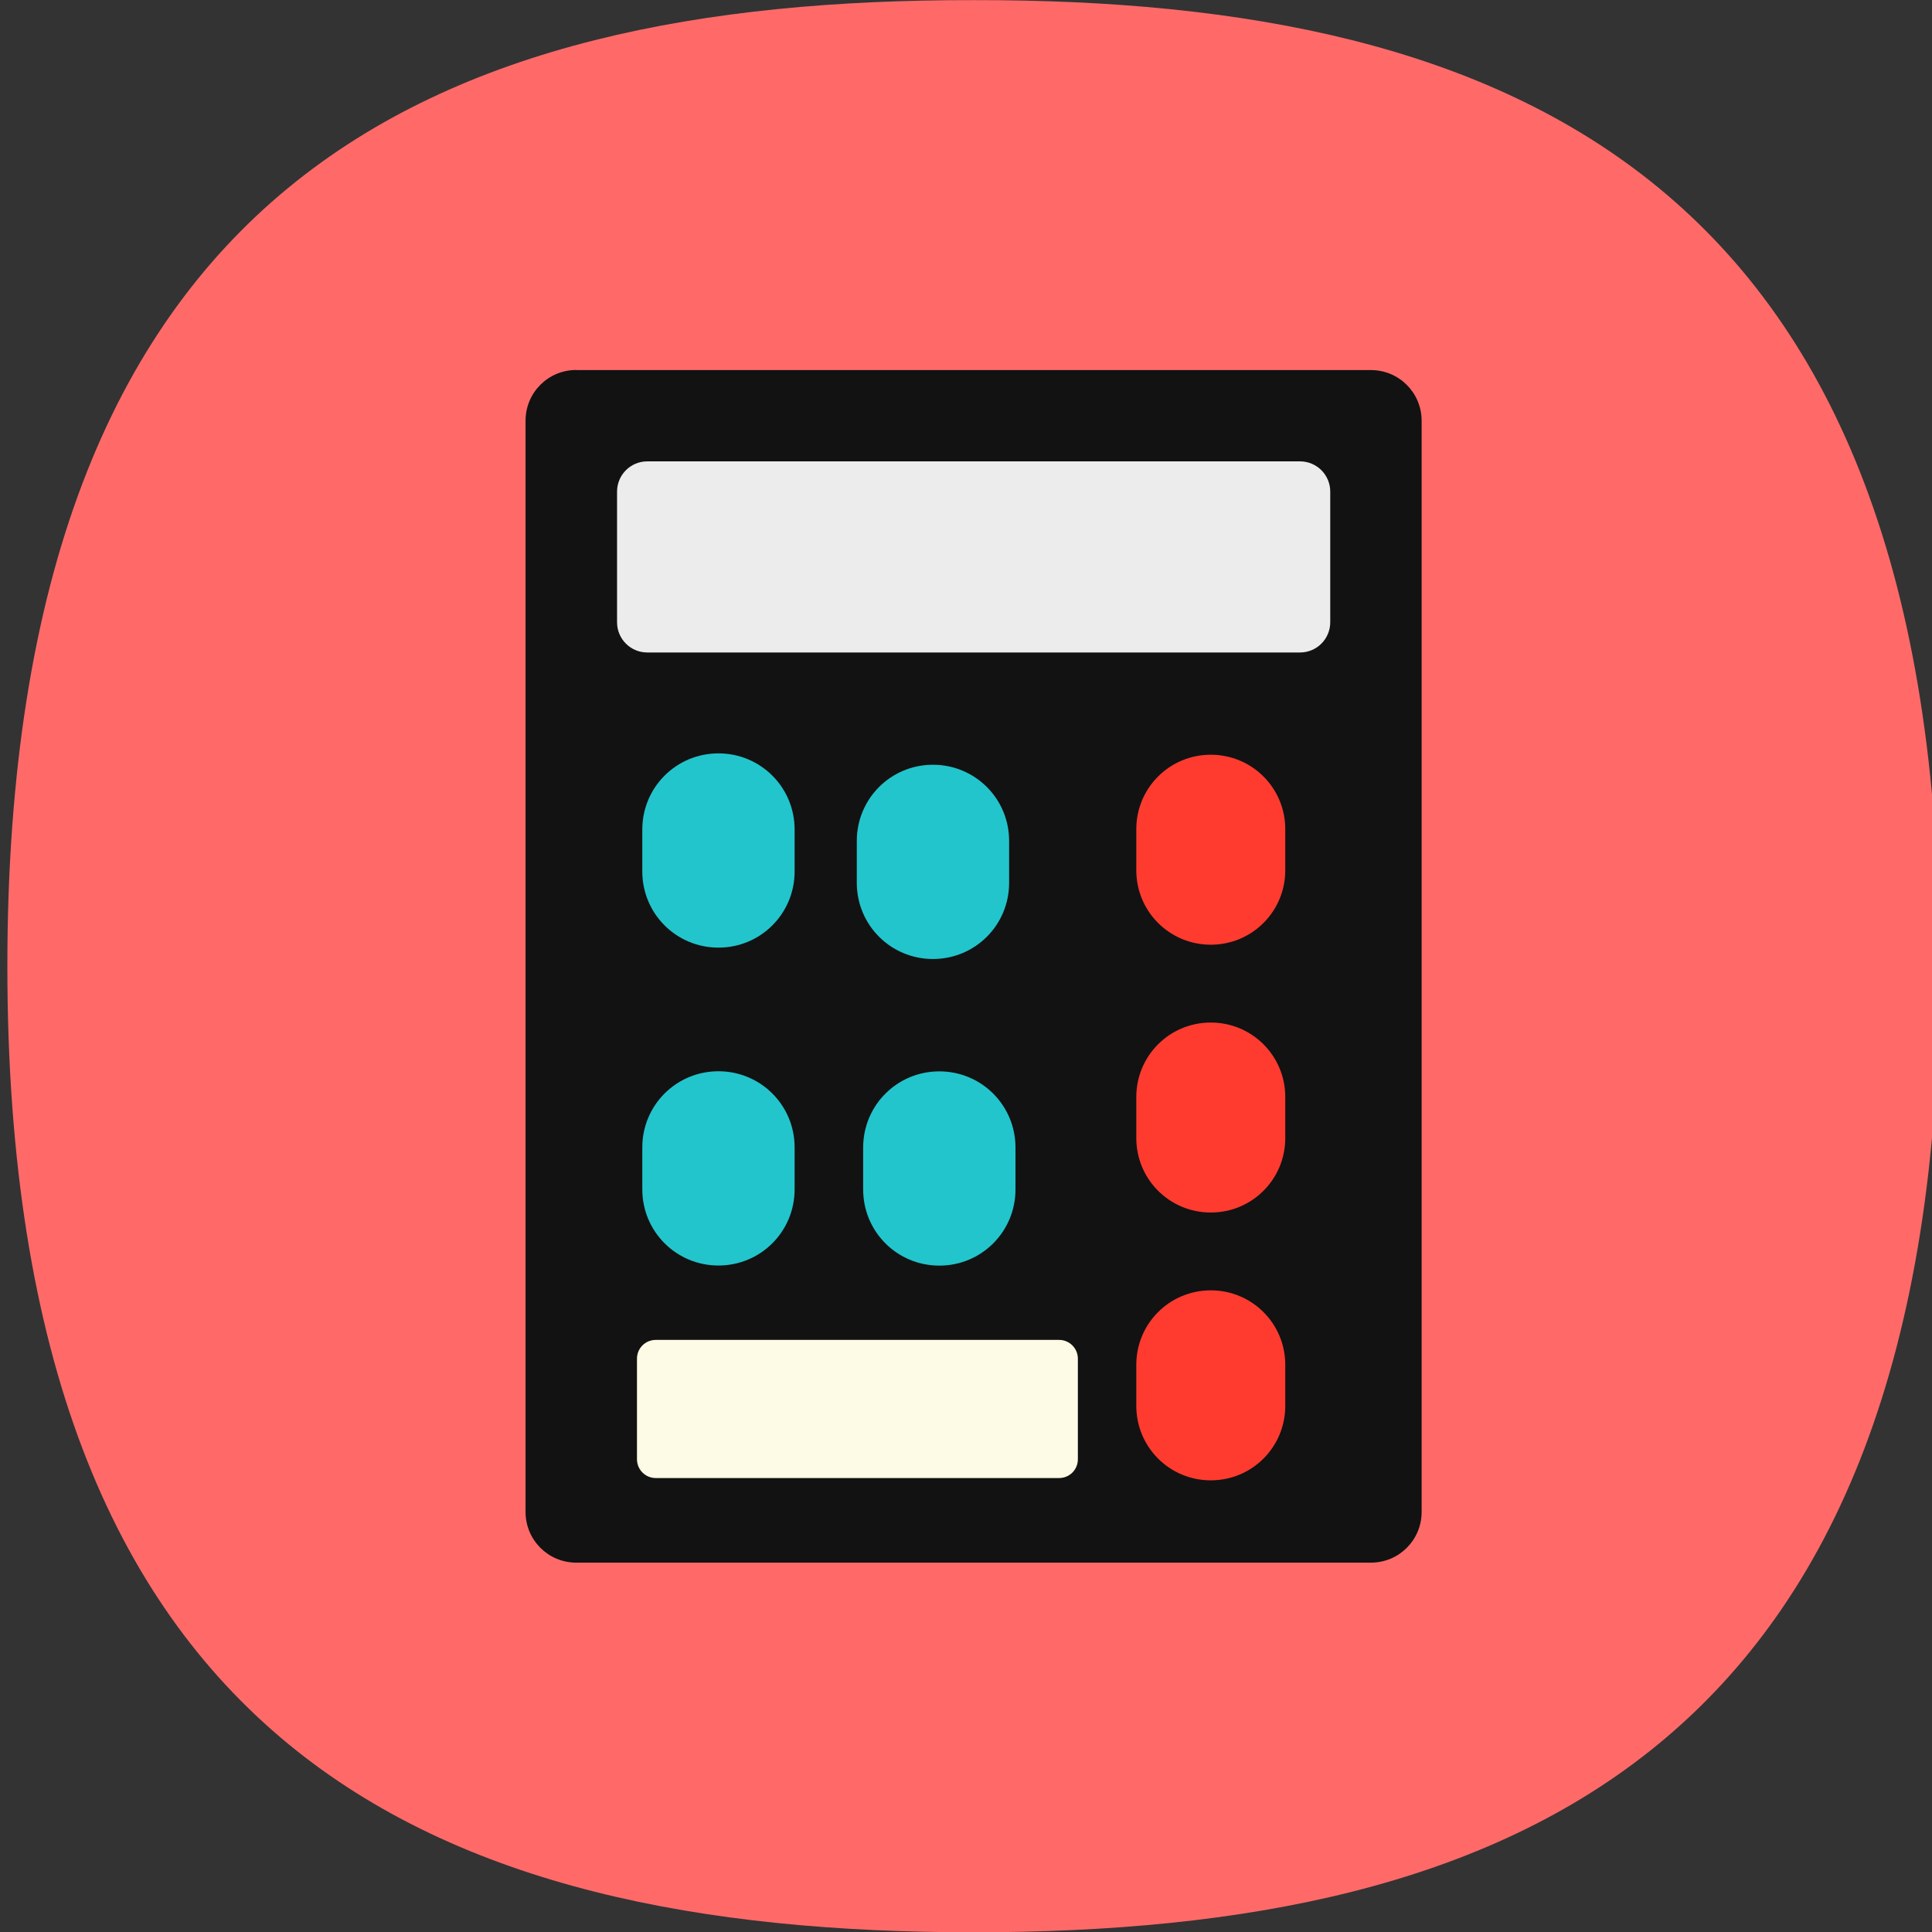 <svg xmlns="http://www.w3.org/2000/svg" width="24" height="24" viewBox="0 0 24 24" id="calculator"><rect x="0" y="0" width="24" height="24" fill="#333333" stroke="none"/><g stroke-width=".772" transform="translate(-747.847 -13.714) scale(1.296)"><path fill="#ff6a69" d="m 586.371,10.583 c -5.172,-0.008 -9.258,1.726 -9.258,9.26 0,7.525 4.084,9.26 9.26,9.26 5.176,-6.44e-4 9.26,-1.736 9.26,-9.26 0,-7.534 -4.086,-9.268 -9.258,-9.26 h -0.003 z"></path><path fill="#ff2a2a" d="m 587.22,17.803 h 2.129 c 0.246,0 0.444,0.198 0.444,0.444 v 4.021 c 0,0.246 -0.198,0.444 -0.444,0.444 h -2.129 c -0.246,0 -0.444,-0.198 -0.444,-0.444 v -4.021 c 0,-0.246 0.198,-0.444 0.444,-0.444 z"></path><path fill="#121212" d="m 582.566,14.129 h 7.617 c 0.269,0 0.486,0.217 0.486,0.486 v 10.459 c 0,0.269 -0.217,0.486 -0.486,0.486 h -7.617 c -0.269,0 -0.486,-0.217 -0.486,-0.486 V 14.614 c 0,-0.269 0.217,-0.486 0.486,-0.486 z"></path><path fill="#ececec" d="m 589.793,16.546 v -1.252 c 0,-0.161 -0.13,-0.29 -0.29,-0.29 h -6.256 c -0.161,0 -0.29,0.13 -0.29,0.29 v 1.252 c 0,0.161 0.13,0.29 0.29,0.29 h 6.256 c 0.161,0 0.29,-0.13 0.29,-0.29 z"></path><path fill="#fdfbe5" d="m 587.374,24.569 v -0.964 c 0,-0.099 -0.08,-0.18 -0.18,-0.18 h -3.866 c -0.1,0 -0.18,0.08 -0.18,0.18 v 0.964 c 0,0.099 0.08,0.18 0.18,0.18 h 3.866 c 0.1,0 0.18,-0.08 0.18,-0.18 z"></path><path fill="#22c5cc" d="M584.659 18.935v-.402c0-.405-.326-.73-.73-.73-.405 0-.73.326-.73.73v.402c0 .405.326.73.73.73.405 0 .73-.326.73-.73zM584.659 21.982v-.402c0-.405-.326-.73-.73-.73-.405 0-.73.326-.73.73v.402c0 .405.326.73.73.73.405 0 .73-.326.73-.73zM586.776 21.982V21.581c0-.405-.326-.73-.73-.73-.405 0-.73.326-.73.73v.402c0 .405.326.73.73.73.405 0 .73-.326.73-.73zM586.715 19.044v-.402c0-.405-.326-.73-.73-.73-.405 0-.73.326-.73.73v.402c0 .405.326.73.73.73.405 0 .73-.326.73-.73z"></path><path fill="#ff3b30" d="M589.362 24.057v-.393c0-.396-.319-.714-.714-.714-.396 0-.714.319-.714.714v.393c0 .396.319.714.714.714.396 0 .714-.319.714-.714zM589.362 21.49v-.393c0-.396-.319-.714-.714-.714-.396 0-.714.319-.714.714v.393c0 .396.319.714.714.714.396 0 .714-.319.714-.714zM589.362 18.922V18.53c0-.396-.319-.714-.714-.714-.396 0-.714.319-.714.714v.393c0 .396.319.714.714.714.396 0 .714-.319.714-.714z"></path></g></svg>